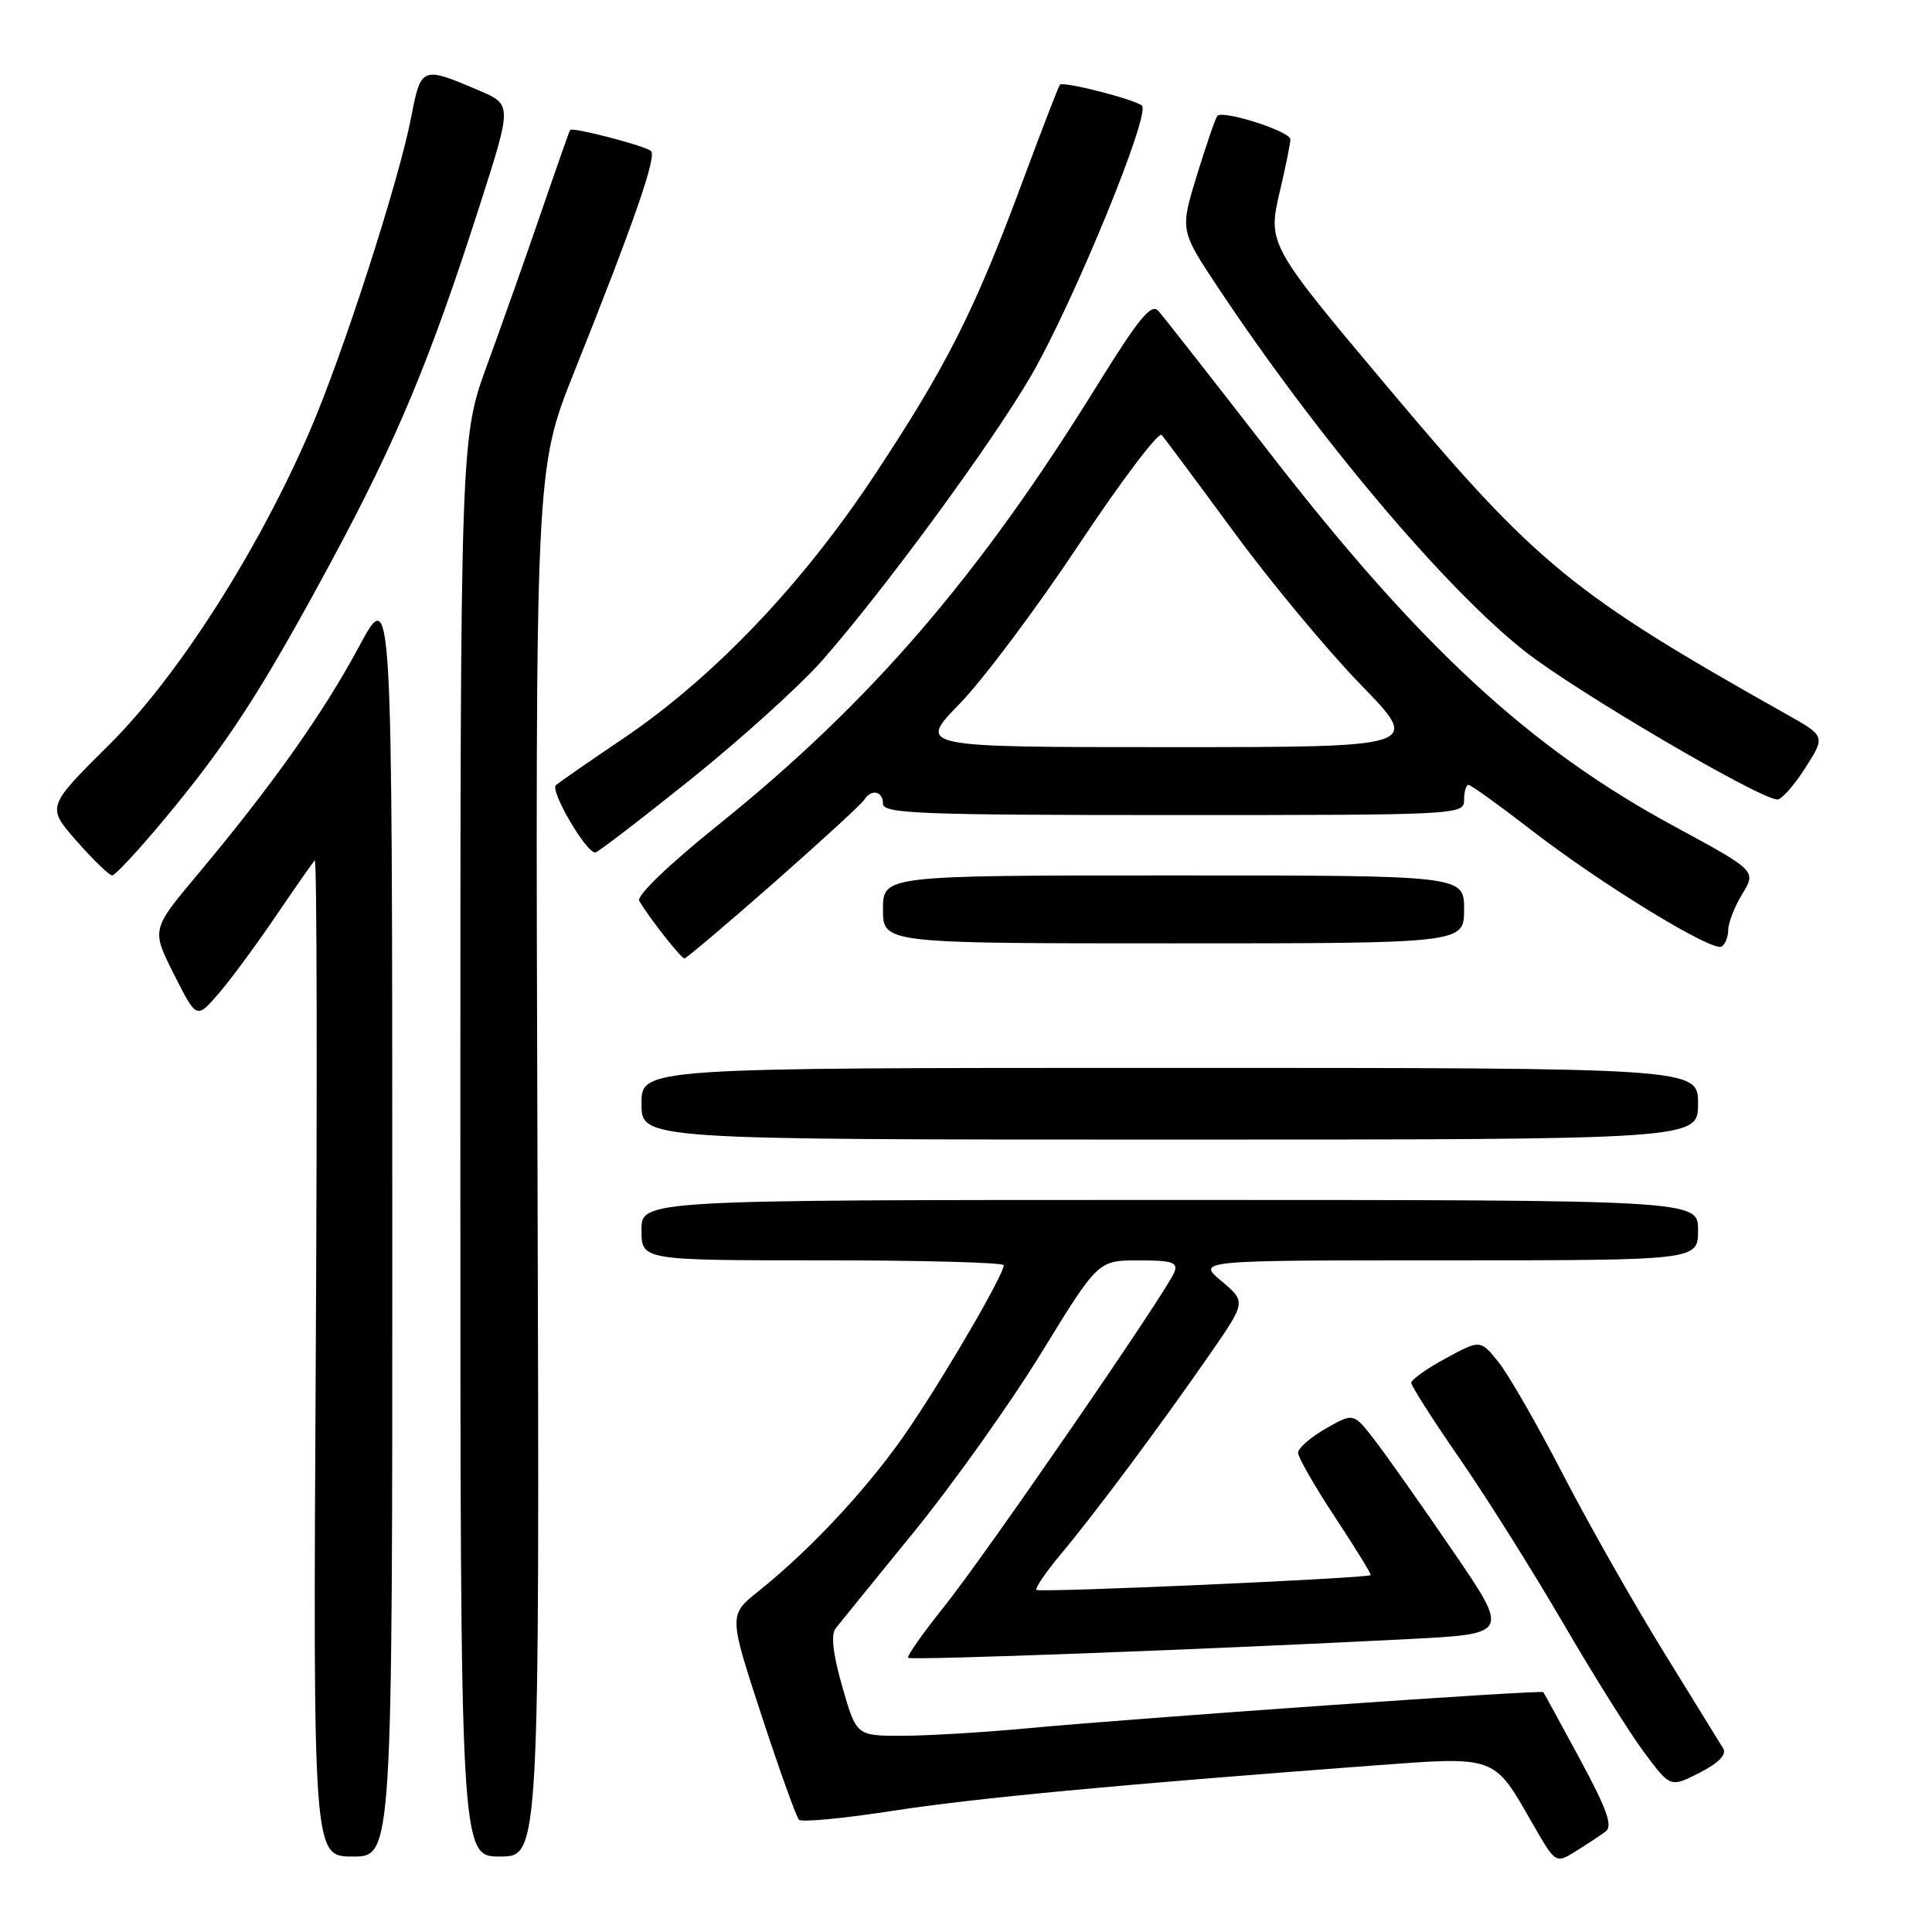 <?xml version="1.0" encoding="UTF-8" standalone="no"?>
<!DOCTYPE svg PUBLIC "-//W3C//DTD SVG 1.1//EN" "http://www.w3.org/Graphics/SVG/1.1/DTD/svg11.dtd" >
<svg xmlns="http://www.w3.org/2000/svg" xmlns:xlink="http://www.w3.org/1999/xlink" version="1.1" viewBox="0 0 256 256">
 <g >
 <path fill="currentColor"
d=" M 212.76 242.68 C 213.73 241.96 212.93 239.73 209.36 233.12 C 206.80 228.38 204.61 224.37 204.49 224.22 C 204.24 223.89 151.01 227.62 136.00 229.02 C 130.22 229.56 122.79 230.00 119.49 230.00 C 113.48 230.00 113.48 230.00 111.61 223.50 C 110.36 219.12 110.07 216.59 110.74 215.75 C 111.28 215.06 115.95 209.31 121.11 202.98 C 126.27 196.64 133.88 185.95 138.00 179.23 C 145.50 167.01 145.50 167.01 150.86 167.01 C 155.29 167.00 156.11 167.27 155.62 168.55 C 154.64 171.09 130.62 205.99 125.09 212.90 C 122.27 216.42 120.13 219.47 120.34 219.67 C 120.70 220.03 159.75 218.57 186.76 217.18 C 200.02 216.50 200.02 216.50 192.50 205.50 C 188.37 199.45 183.72 192.86 182.17 190.85 C 179.35 187.19 179.35 187.19 175.68 189.29 C 173.65 190.45 172.00 191.89 172.00 192.50 C 172.00 193.11 174.21 196.96 176.91 201.05 C 179.61 205.15 181.73 208.59 181.62 208.71 C 181.21 209.13 137.73 211.06 137.34 210.67 C 137.12 210.45 138.59 208.29 140.61 205.88 C 145.09 200.53 153.75 188.91 160.27 179.50 C 165.12 172.50 165.12 172.50 161.85 169.75 C 158.58 167.00 158.58 167.00 191.79 167.00 C 225.00 167.00 225.00 167.00 225.00 163.00 C 225.00 159.00 225.00 159.00 155.00 159.00 C 85.00 159.00 85.00 159.00 85.00 163.00 C 85.00 167.00 85.00 167.00 109.00 167.00 C 122.20 167.00 133.00 167.29 133.00 167.65 C 133.00 168.86 125.73 181.42 120.65 188.97 C 115.56 196.57 107.71 205.08 100.53 210.82 C 96.55 213.99 96.55 213.99 100.89 227.25 C 103.28 234.54 105.52 240.78 105.87 241.13 C 106.21 241.48 111.79 240.95 118.25 239.95 C 129.25 238.25 147.88 236.50 181.85 233.95 C 198.36 232.72 197.87 232.54 203.09 241.67 C 206.13 246.96 206.13 246.96 208.81 245.29 C 210.29 244.37 212.07 243.20 212.76 242.68 Z  M 51.98 161.75 C 51.97 77.50 51.97 77.50 47.57 85.68 C 42.85 94.48 36.00 104.15 26.21 115.84 C 20.06 123.17 20.06 123.17 23.05 129.10 C 26.04 135.02 26.04 135.02 28.88 131.76 C 30.44 129.97 33.85 125.35 36.47 121.50 C 39.08 117.65 41.44 114.28 41.71 114.00 C 41.99 113.72 42.04 143.31 41.84 179.75 C 41.48 246.00 41.48 246.00 46.74 246.00 C 52.00 246.00 52.00 246.00 51.98 161.75 Z  M 71.22 154.10 C 70.93 62.21 70.93 62.21 76.06 49.35 C 84.07 29.31 87.07 20.66 86.25 20.00 C 85.37 19.28 75.82 16.81 75.54 17.22 C 75.44 17.37 73.73 22.22 71.75 28.00 C 69.77 33.78 66.54 42.91 64.57 48.29 C 61.00 58.08 61.00 58.08 61.00 152.04 C 61.00 246.00 61.00 246.00 66.25 246.00 C 71.50 246.00 71.50 246.00 71.22 154.10 Z  M 228.35 231.71 C 227.95 231.05 224.39 225.27 220.44 218.88 C 216.49 212.49 210.49 201.91 207.11 195.38 C 203.74 188.85 199.89 182.15 198.57 180.50 C 196.16 177.50 196.16 177.50 191.58 179.98 C 189.06 181.34 187.00 182.81 187.00 183.23 C 187.00 183.65 189.88 188.16 193.40 193.25 C 196.92 198.34 203.07 208.12 207.08 215.00 C 211.08 221.88 215.93 229.61 217.85 232.19 C 221.33 236.87 221.33 236.87 225.20 234.90 C 227.69 233.63 228.81 232.49 228.35 231.71 Z  M 225.00 146.25 C 225.00 141.50 225.00 141.50 155.00 141.50 C 85.00 141.50 85.00 141.50 85.00 146.25 C 85.00 151.00 85.00 151.00 155.00 151.00 C 225.00 151.00 225.00 151.00 225.00 146.25 Z  M 102.52 116.99 C 108.78 111.48 114.17 106.53 114.51 105.99 C 115.44 104.49 117.00 104.81 117.00 106.50 C 117.00 107.81 121.94 108.00 155.50 108.00 C 193.33 108.00 194.00 107.97 194.00 106.00 C 194.00 104.90 194.26 104.00 194.58 104.00 C 194.90 104.00 198.65 106.70 202.91 109.99 C 212.19 117.17 226.91 126.18 228.13 125.42 C 228.61 125.12 229.00 124.12 229.00 123.19 C 229.01 122.26 229.85 120.12 230.87 118.44 C 232.73 115.39 232.73 115.39 221.76 109.44 C 202.69 99.12 188.18 85.71 168.23 60.00 C 160.77 50.38 154.13 41.91 153.48 41.19 C 152.55 40.15 150.89 42.17 145.40 51.03 C 129.72 76.38 115.33 93.08 95.27 109.22 C 88.63 114.55 84.31 118.71 84.70 119.37 C 86.00 121.59 90.25 127.00 90.69 127.00 C 90.93 127.00 96.26 122.49 102.52 116.99 Z  M 194.00 120.50 C 194.00 116.00 194.00 116.00 155.50 116.00 C 117.00 116.00 117.00 116.00 117.00 120.50 C 117.00 125.00 117.00 125.00 155.50 125.00 C 194.00 125.00 194.00 125.00 194.00 120.50 Z  M 21.61 108.75 C 30.08 98.61 34.62 91.61 43.88 74.43 C 52.62 58.21 56.99 47.72 63.58 27.18 C 67.85 13.86 67.85 13.86 63.47 11.99 C 55.91 8.75 55.78 8.80 54.49 15.50 C 52.88 23.89 45.47 46.85 41.10 57.00 C 34.23 72.96 23.54 89.68 14.44 98.71 C 6.17 106.91 6.17 106.91 10.17 111.46 C 12.37 113.96 14.48 116.00 14.87 116.00 C 15.25 116.00 18.28 112.74 21.61 108.75 Z  M 91.60 103.21 C 98.25 97.87 106.06 90.80 108.96 87.50 C 117.14 78.19 131.20 59.04 136.51 49.98 C 142.05 40.53 152.52 15.08 151.31 14.00 C 150.39 13.17 140.92 10.75 140.45 11.22 C 140.28 11.39 138.06 17.14 135.51 24.01 C 129.12 41.22 125.45 48.49 115.85 63.00 C 106.24 77.52 94.48 89.83 82.50 97.91 C 78.10 100.88 74.12 103.64 73.66 104.04 C 72.84 104.76 77.68 113.04 78.88 112.96 C 79.22 112.94 84.94 108.55 91.60 103.21 Z  M 239.20 101.77 C 241.89 97.55 241.89 97.55 236.70 94.63 C 208.44 78.74 203.60 74.78 184.16 51.64 C 167.95 32.36 167.94 32.35 169.62 25.21 C 170.36 22.07 170.98 19.03 170.98 18.46 C 171.00 17.42 162.10 14.56 161.31 15.35 C 161.08 15.58 159.87 19.09 158.62 23.14 C 156.36 30.50 156.36 30.50 161.33 38.00 C 174.53 57.88 191.51 78.02 202.10 86.34 C 208.79 91.60 233.05 105.84 235.50 105.94 C 236.05 105.97 237.71 104.09 239.20 101.77 Z  M 127.16 93.25 C 130.24 90.09 137.36 80.59 142.97 72.14 C 148.59 63.69 153.52 57.17 153.93 57.64 C 154.34 58.11 158.65 63.90 163.50 70.50 C 168.34 77.10 175.92 86.21 180.33 90.75 C 188.35 99.00 188.35 99.00 154.96 99.00 C 121.56 99.00 121.56 99.00 127.16 93.25 Z "/>
</g>
</svg>